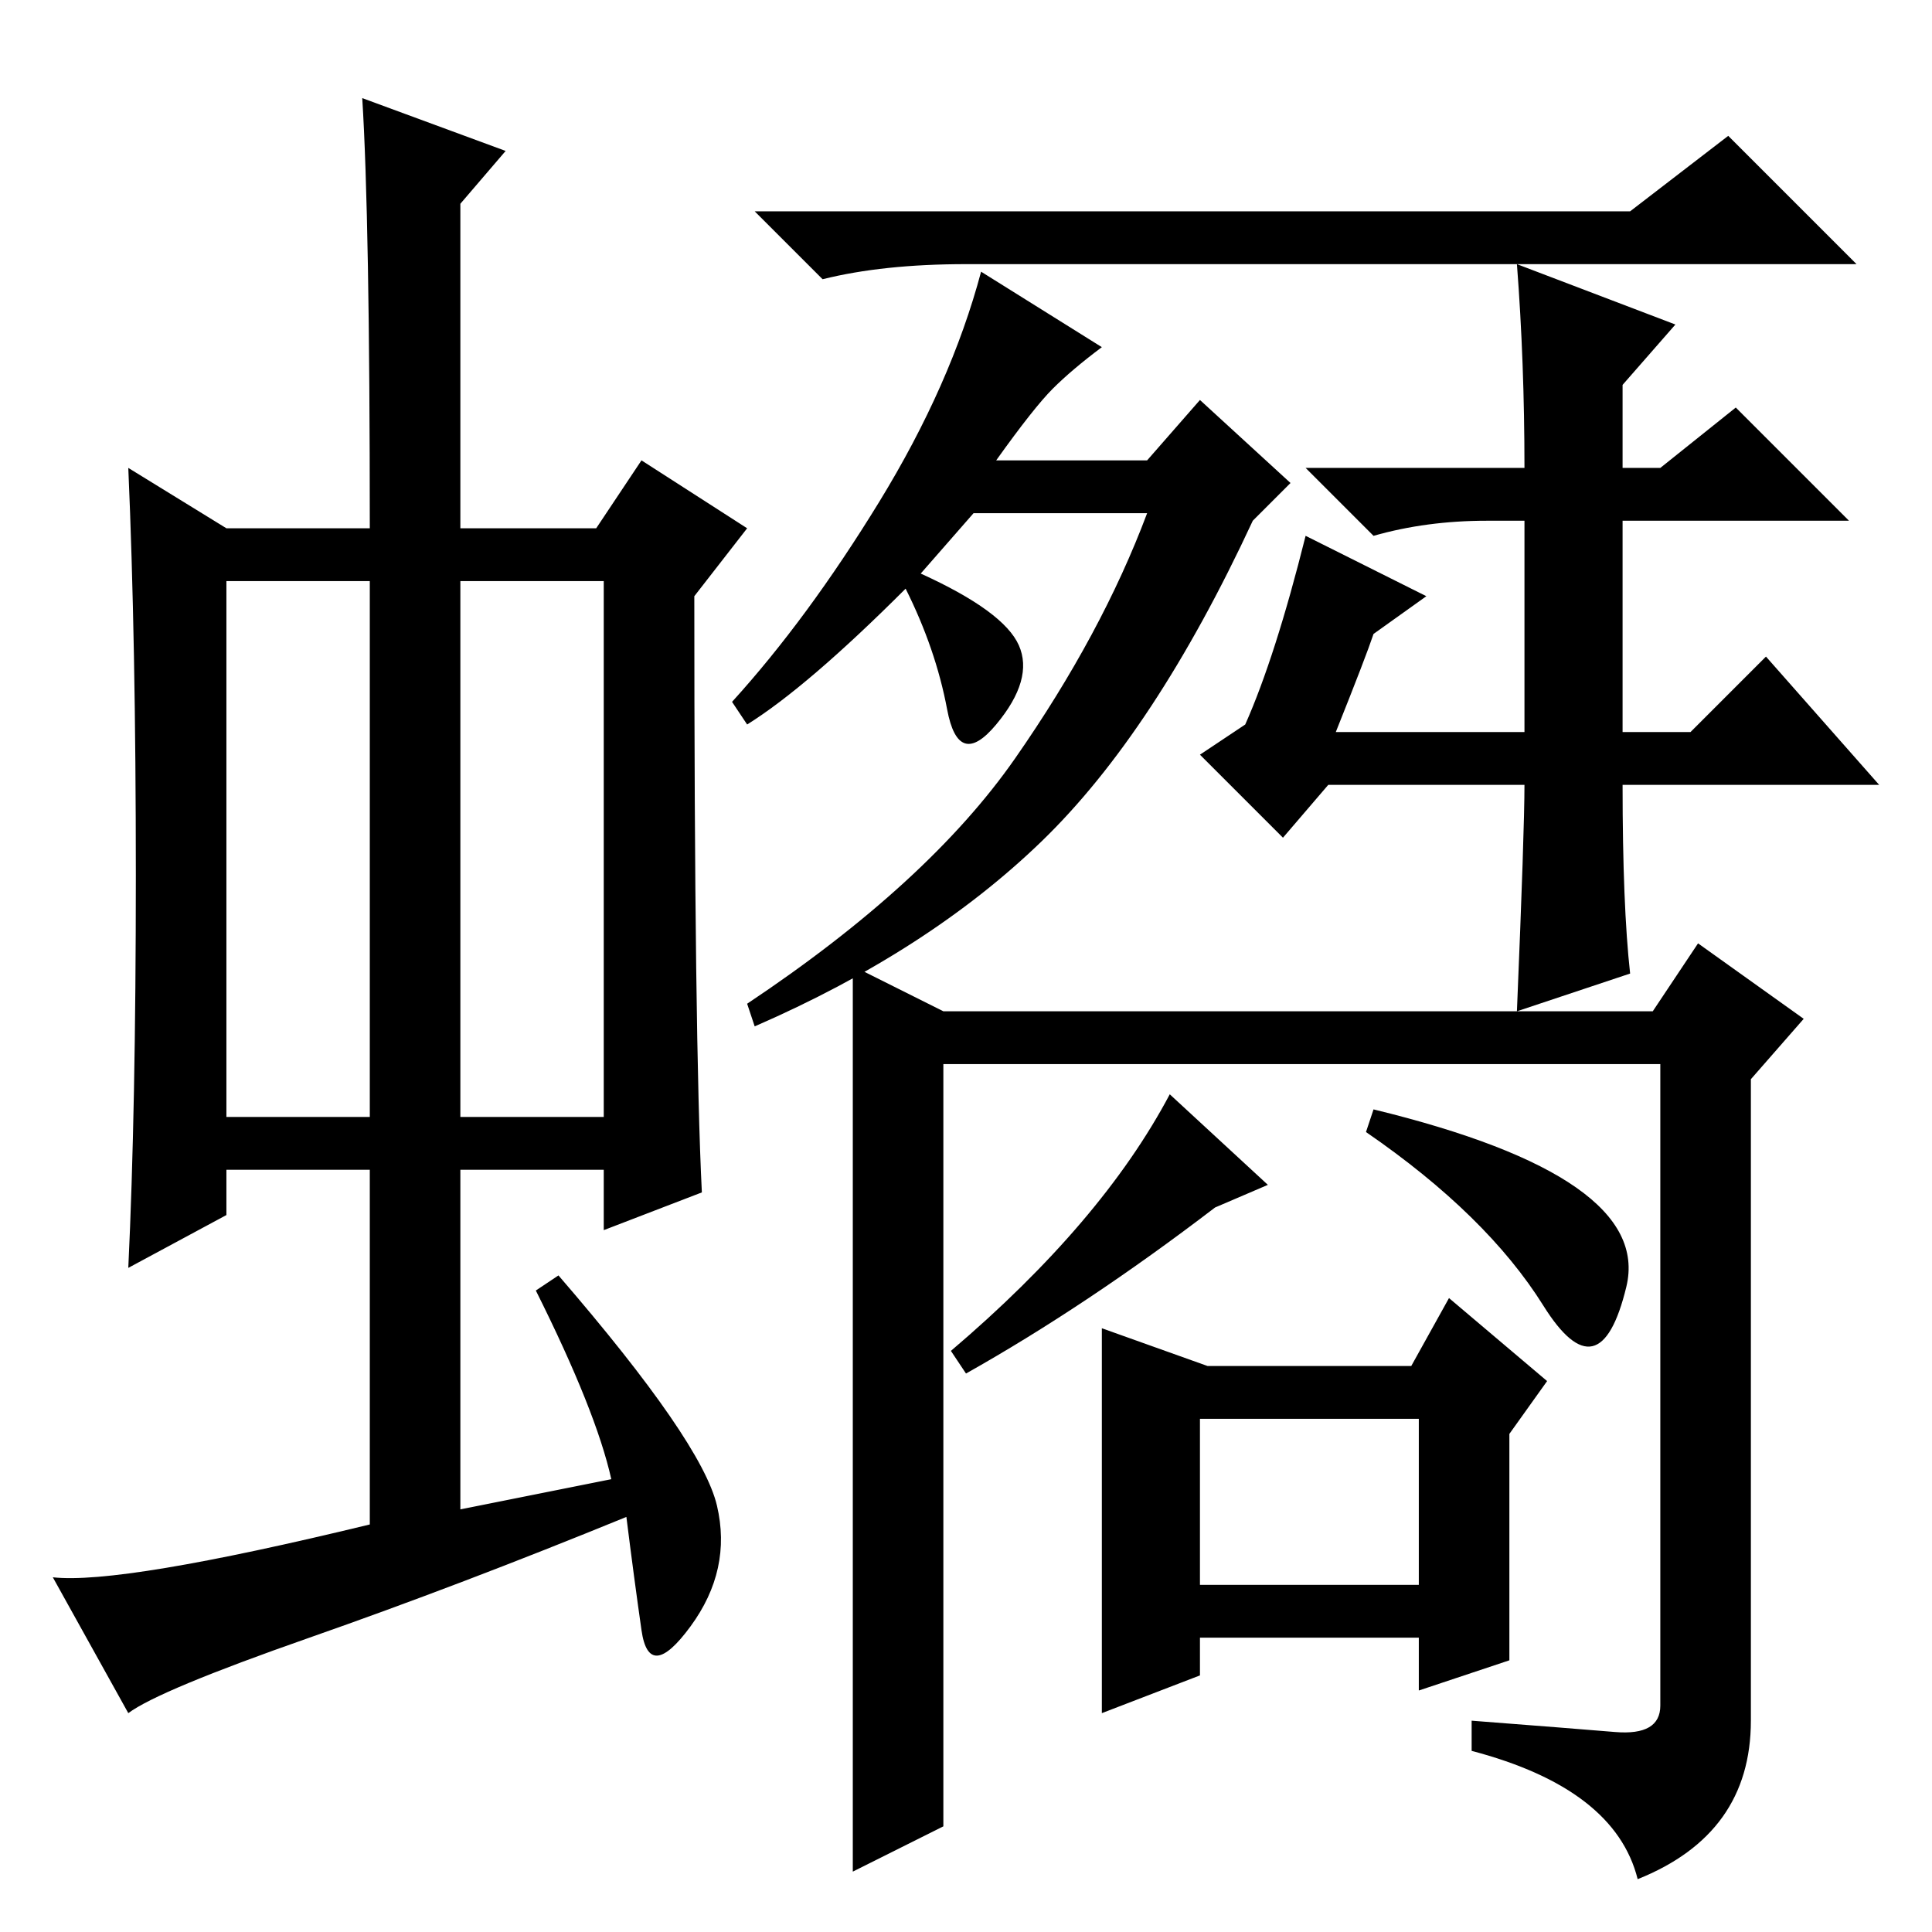 <?xml version="1.0" standalone="no"?>
<!DOCTYPE svg PUBLIC "-//W3C//DTD SVG 1.1//EN" "http://www.w3.org/Graphics/SVG/1.1/DTD/svg11.dtd" >
<svg xmlns="http://www.w3.org/2000/svg" xmlns:xlink="http://www.w3.org/1999/xlink" version="1.1" viewBox="0 -36 256 256">
  <g transform="matrix(1 0 0 -1 0 220)">
   <path fill="currentColor"
d="M30 108h19v71h-19v-71zM61 108h19v71h-19v-71zM30 186h19q0 41 -1 57l19 -7l-6 -7v-43h18l6 9l14 -9l-7 -9q0 -59 1 -79l-13 -5v8h-19v-45l20 4q-2 9 -10 25l3 2q19 -22 21 -30.5t-3.5 -16t-6.5 -0.5t-2 15q-22 -9 -42 -16t-24 -10l-10 18q9 -1 42 7v47h-19v-6l-13 -7
q1 21 1 52t-1 54zM216 228l13 10l17 -17h-118q-11 0 -19 -2l-9 9h116zM146 210q-4 -3 -6.5 -5.5t-7.5 -9.5h20l7 8l12 -11l-5 -5q-13 -28 -28 -42.5t-38 -24.5l-1 3q24 16 35.5 32.5t17.5 32.5h-23l-7 -8q11 -5 13 -9.5t-3 -10.5t-6.5 2t-5.5 16q-13 -13 -21 -18l-2 3
q10 11 19.5 26.5t13.5 30.5zM177 159h25v28h-5q-8 0 -15 -2l-9 9h29q0 14 -1 27l21 -8l-7 -8v-11h5l10 8l15 -15h-30v-28h9l10 10l15 -17h-34q0 -16 1 -25l-15 -5q1 24 1 30h-26l-6 -7l-11 11l6 4q4 9 8 25l16 -8l-7 -5q-1 -3 -5 -13zM225 131l14 -10l-7 -8v-85
q0 -15 -15 -21q-3 12 -22 17v4q13 -1 19 -1.5t6 3.5v85h-95v-101l-12 -6v120l12 -6h94zM155 111l13 -12l-7 -3q-17 -13 -33 -22l-2 3q20 17 29 34zM204.5 83q-7.5 12 -23.5 23l1 3q37 -9 33.5 -23.5t-11 -2.5zM159 68v-22h29v22h-29zM160 75h27l5 9l13 -11l-5 -7v-30l-12 -4
v7h-29v-5l-13 -5v51z" />
  </g>

</svg>
